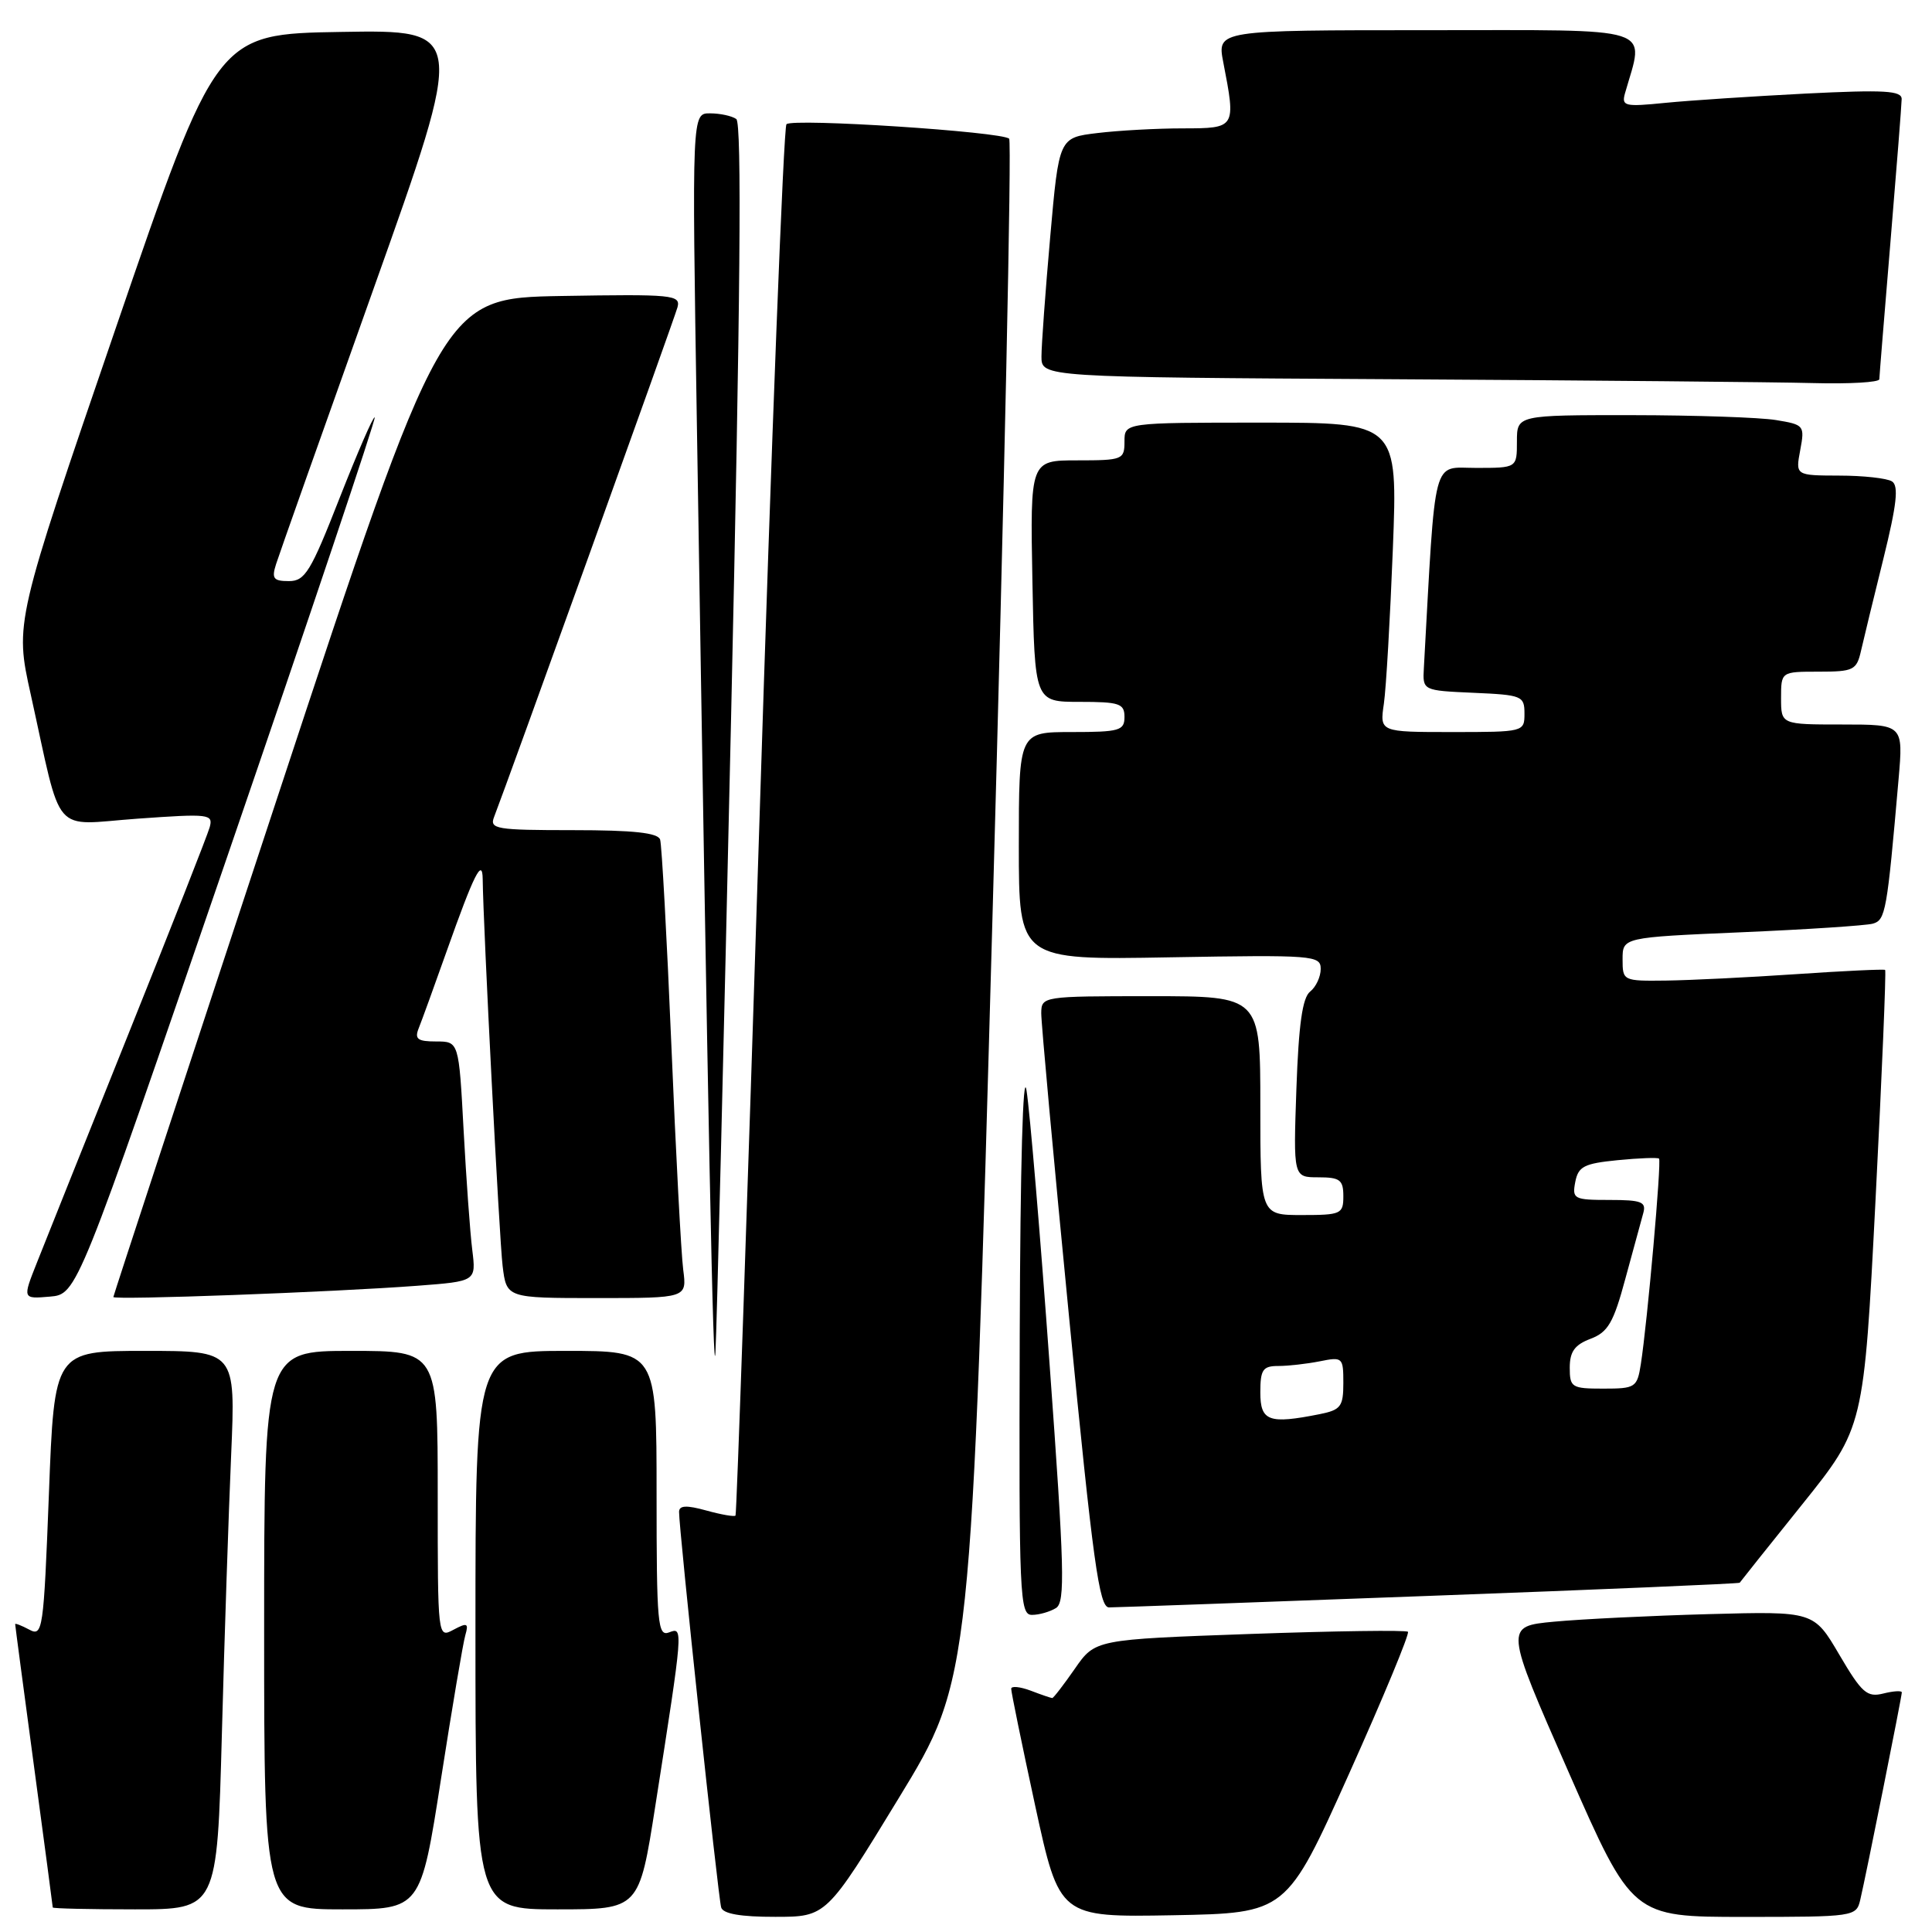 <?xml version="1.0" encoding="UTF-8" standalone="no"?>
<!DOCTYPE svg PUBLIC "-//W3C//DTD SVG 1.1//EN" "http://www.w3.org/Graphics/SVG/1.1/DTD/svg11.dtd" >
<svg xmlns="http://www.w3.org/2000/svg" xmlns:xlink="http://www.w3.org/1999/xlink" version="1.1" viewBox="0 0 256 256">
 <g >
 <path fill="currentColor"
d=" M 119.10 238.24 C 128.70 222.50 128.70 222.50 131.53 120.76 C 133.09 64.81 134.07 18.74 133.72 18.38 C 132.79 17.45 105.02 15.64 104.21 16.46 C 103.83 16.84 102.22 58.40 100.63 108.82 C 99.03 159.24 97.61 200.65 97.46 200.82 C 97.31 201.00 95.57 200.70 93.59 200.15 C 90.95 199.42 89.99 199.47 89.98 200.33 C 89.94 202.40 95.16 251.46 95.56 252.75 C 95.81 253.59 98.16 254.00 102.72 253.99 C 109.50 253.99 109.50 253.99 119.10 238.24 Z  M 178.73 235.09 C 183.28 224.96 186.80 216.47 186.56 216.22 C 186.31 215.98 176.88 216.11 165.61 216.51 C 145.11 217.24 145.11 217.24 142.42 221.12 C 140.94 223.25 139.59 225.00 139.43 225.00 C 139.26 225.00 137.98 224.56 136.57 224.02 C 135.15 223.49 133.99 223.38 133.99 223.77 C 133.98 224.17 135.41 231.15 137.17 239.28 C 140.38 254.05 140.38 254.05 155.42 253.78 C 170.46 253.50 170.46 253.50 178.73 235.09 Z  M 246.49 251.75 C 247.25 248.54 252.00 224.82 252.00 224.25 C 252.00 224.00 250.90 224.06 249.55 224.40 C 247.39 224.94 246.70 224.33 243.72 219.26 C 240.34 213.50 240.34 213.50 226.42 213.88 C 218.76 214.09 209.54 214.54 205.93 214.88 C 199.36 215.50 199.36 215.50 207.82 234.75 C 216.28 254.00 216.28 254.00 231.12 254.00 C 245.69 254.00 245.97 253.96 246.49 251.75 Z  M 29.40 229.75 C 29.74 216.96 30.30 200.31 30.63 192.75 C 31.22 179.00 31.22 179.00 19.21 179.00 C 7.20 179.00 7.20 179.00 6.48 197.97 C 5.78 216.09 5.66 216.89 3.87 215.93 C 2.84 215.38 2.00 215.06 2.01 215.21 C 2.01 215.37 3.13 223.82 4.50 234.00 C 5.87 244.18 6.99 252.61 6.99 252.75 C 7.00 252.89 11.90 253.00 17.88 253.00 C 28.77 253.00 28.77 253.00 29.40 229.75 Z  M 58.43 235.75 C 59.91 226.26 61.36 217.67 61.66 216.66 C 62.12 215.07 61.91 214.98 60.09 215.95 C 58.00 217.07 58.00 217.05 58.00 198.04 C 58.00 179.00 58.00 179.00 46.50 179.00 C 35.00 179.00 35.00 179.00 35.00 216.00 C 35.00 253.00 35.00 253.00 45.37 253.00 C 55.74 253.00 55.74 253.00 58.43 235.75 Z  M 86.84 239.25 C 90.55 215.57 90.55 215.57 88.66 216.30 C 87.15 216.88 87.00 215.23 87.00 197.97 C 87.00 179.00 87.00 179.00 75.00 179.00 C 63.00 179.00 63.00 179.00 63.00 216.00 C 63.00 253.00 63.00 253.00 73.84 253.00 C 84.69 253.00 84.69 253.00 86.84 239.25 Z  M 139.93 213.07 C 141.16 212.29 141.04 207.83 139.08 180.83 C 137.84 163.60 136.46 147.25 136.02 144.50 C 135.55 141.52 135.19 154.53 135.12 176.75 C 135.01 211.61 135.11 214.00 136.75 213.98 C 137.71 213.98 139.14 213.56 139.93 213.07 Z  M 189.45 211.46 C 211.97 210.63 230.45 209.84 230.52 209.72 C 230.59 209.60 234.32 204.92 238.81 199.33 C 246.97 189.16 246.97 189.16 248.52 158.95 C 249.37 142.34 249.94 128.64 249.79 128.52 C 249.63 128.40 244.32 128.65 238.00 129.08 C 231.68 129.51 223.91 129.89 220.75 129.93 C 215.06 130.00 215.00 129.97 215.00 127.11 C 215.00 124.21 215.00 124.21 230.75 123.53 C 239.41 123.16 247.25 122.64 248.16 122.39 C 249.85 121.91 250.04 120.82 251.57 103.25 C 252.20 96.00 252.20 96.00 244.10 96.00 C 236.00 96.00 236.00 96.00 236.00 92.50 C 236.00 89.00 236.00 89.00 240.98 89.00 C 245.60 89.00 246.01 88.80 246.59 86.25 C 246.93 84.74 248.27 79.24 249.56 74.03 C 251.33 66.86 251.61 64.37 250.70 63.79 C 250.04 63.37 246.89 63.02 243.70 63.02 C 237.91 63.00 237.91 63.00 238.54 59.64 C 239.15 56.38 239.06 56.27 235.33 55.66 C 233.23 55.31 224.64 55.02 216.25 55.01 C 201.00 55.00 201.00 55.00 201.00 58.50 C 201.00 62.00 201.00 62.00 195.60 62.00 C 189.70 62.00 190.26 59.85 188.67 88.50 C 188.50 91.50 188.50 91.50 195.25 91.80 C 201.67 92.08 202.00 92.21 202.00 94.55 C 202.00 96.98 201.92 97.00 192.41 97.00 C 182.82 97.00 182.82 97.00 183.37 93.25 C 183.67 91.19 184.20 81.96 184.56 72.75 C 185.21 56.00 185.21 56.00 167.11 56.00 C 149.00 56.00 149.00 56.00 149.00 58.50 C 149.00 60.90 148.75 61.00 142.75 61.00 C 136.50 61.00 136.50 61.00 136.80 77.00 C 137.10 93.00 137.10 93.00 143.05 93.00 C 148.33 93.00 149.00 93.22 149.00 95.00 C 149.00 96.81 148.33 97.00 142.00 97.00 C 135.00 97.00 135.00 97.00 135.00 112.10 C 135.00 127.21 135.00 127.21 155.00 126.85 C 174.07 126.52 175.00 126.59 175.00 128.39 C 175.00 129.43 174.37 130.78 173.60 131.39 C 172.58 132.19 172.08 135.75 171.78 144.25 C 171.37 156.00 171.37 156.00 174.69 156.00 C 177.55 156.00 178.00 156.34 178.00 158.50 C 178.00 160.86 177.70 161.00 172.50 161.00 C 167.00 161.00 167.00 161.00 167.00 146.50 C 167.00 132.00 167.00 132.00 152.50 132.00 C 138.14 132.00 138.00 132.02 137.97 134.25 C 137.96 135.49 139.62 153.71 141.68 174.75 C 144.82 206.98 145.65 213.00 146.95 212.99 C 147.80 212.99 166.93 212.30 189.45 211.46 Z  M 96.87 95.20 C 98.11 39.72 98.31 16.28 97.56 15.77 C 96.98 15.36 95.41 15.02 94.09 15.02 C 91.68 15.00 91.68 15.00 92.34 56.25 C 93.83 150.06 94.52 184.21 94.80 179.20 C 94.97 176.29 95.90 138.49 96.87 95.20 Z  M 30.09 113.57 C 41.03 81.71 49.83 55.49 49.65 55.31 C 49.46 55.13 47.38 59.94 45.00 65.99 C 41.17 75.77 40.42 77.00 38.28 77.00 C 36.23 77.00 35.97 76.66 36.58 74.75 C 36.97 73.51 42.79 57.08 49.51 38.23 C 61.72 3.95 61.72 3.95 45.21 4.23 C 28.70 4.50 28.70 4.50 15.33 43.50 C 1.96 82.50 1.96 82.50 4.07 92.00 C 8.31 111.18 6.71 109.31 18.21 108.48 C 27.76 107.80 28.27 107.86 27.78 109.63 C 27.49 110.66 22.65 122.97 17.02 137.00 C 11.40 151.03 5.93 164.66 4.89 167.31 C 2.98 172.12 2.98 172.12 6.60 171.81 C 10.21 171.50 10.21 171.50 30.09 113.57 Z  M 55.30 170.37 C 63.09 169.78 63.09 169.78 62.58 165.64 C 62.29 163.36 61.78 156.21 61.43 149.75 C 60.80 138.00 60.80 138.00 57.79 138.00 C 55.33 138.00 54.91 137.68 55.48 136.25 C 55.87 135.29 57.54 130.68 59.20 126.00 C 62.80 115.84 63.93 113.58 63.96 116.50 C 64.03 122.73 66.16 164.17 66.60 167.75 C 67.12 172.00 67.12 172.00 79.07 172.00 C 91.02 172.00 91.02 172.00 90.53 168.25 C 90.26 166.19 89.55 152.80 88.96 138.50 C 88.36 124.20 87.69 111.94 87.47 111.25 C 87.18 110.35 83.95 110.00 75.92 110.00 C 65.72 110.00 64.84 109.85 65.47 108.25 C 67.28 103.59 89.35 42.27 89.77 40.72 C 90.21 39.07 89.17 38.97 74.41 39.22 C 58.58 39.50 58.58 39.50 36.81 105.50 C 24.83 141.80 15.03 171.66 15.02 171.86 C 15.00 172.29 44.05 171.22 55.30 170.37 Z  M 249.02 50.25 C 249.03 49.84 249.70 41.62 250.50 32.00 C 251.30 22.38 251.97 13.88 251.98 13.13 C 252.00 12.01 249.70 11.88 239.25 12.40 C 232.24 12.76 223.87 13.31 220.65 13.63 C 215.28 14.17 214.84 14.07 215.32 12.36 C 217.89 3.33 219.99 4.00 189.21 4.00 C 161.27 4.00 161.27 4.00 162.09 8.25 C 163.78 16.98 163.77 17.00 156.75 17.01 C 153.31 17.01 148.21 17.29 145.41 17.63 C 140.32 18.24 140.32 18.24 139.16 31.37 C 138.52 38.59 138.00 45.73 138.00 47.24 C 138.00 49.98 138.00 49.98 184.75 50.25 C 210.46 50.40 235.44 50.63 240.25 50.76 C 245.06 50.89 249.01 50.66 249.02 50.25 Z  M 167.00 184.50 C 167.00 181.48 167.33 181.00 169.38 181.00 C 170.68 181.00 173.16 180.72 174.88 180.38 C 177.90 179.77 178.00 179.86 178.00 183.25 C 178.00 186.37 177.66 186.82 174.88 187.38 C 168.12 188.73 167.00 188.32 167.00 184.50 Z  M 208.00 181.22 C 208.00 179.10 208.66 178.19 210.75 177.40 C 213.07 176.52 213.80 175.27 215.37 169.43 C 216.41 165.62 217.47 161.71 217.74 160.75 C 218.16 159.25 217.52 159.00 213.26 159.00 C 208.55 159.00 208.30 158.87 208.73 156.62 C 209.13 154.56 209.89 154.17 214.34 153.73 C 217.18 153.45 219.65 153.36 219.83 153.52 C 220.18 153.84 218.29 175.16 217.42 180.75 C 216.93 183.85 216.71 184.00 212.45 184.00 C 208.25 184.00 208.00 183.84 208.00 181.22 Z "/>
</g>
</svg>